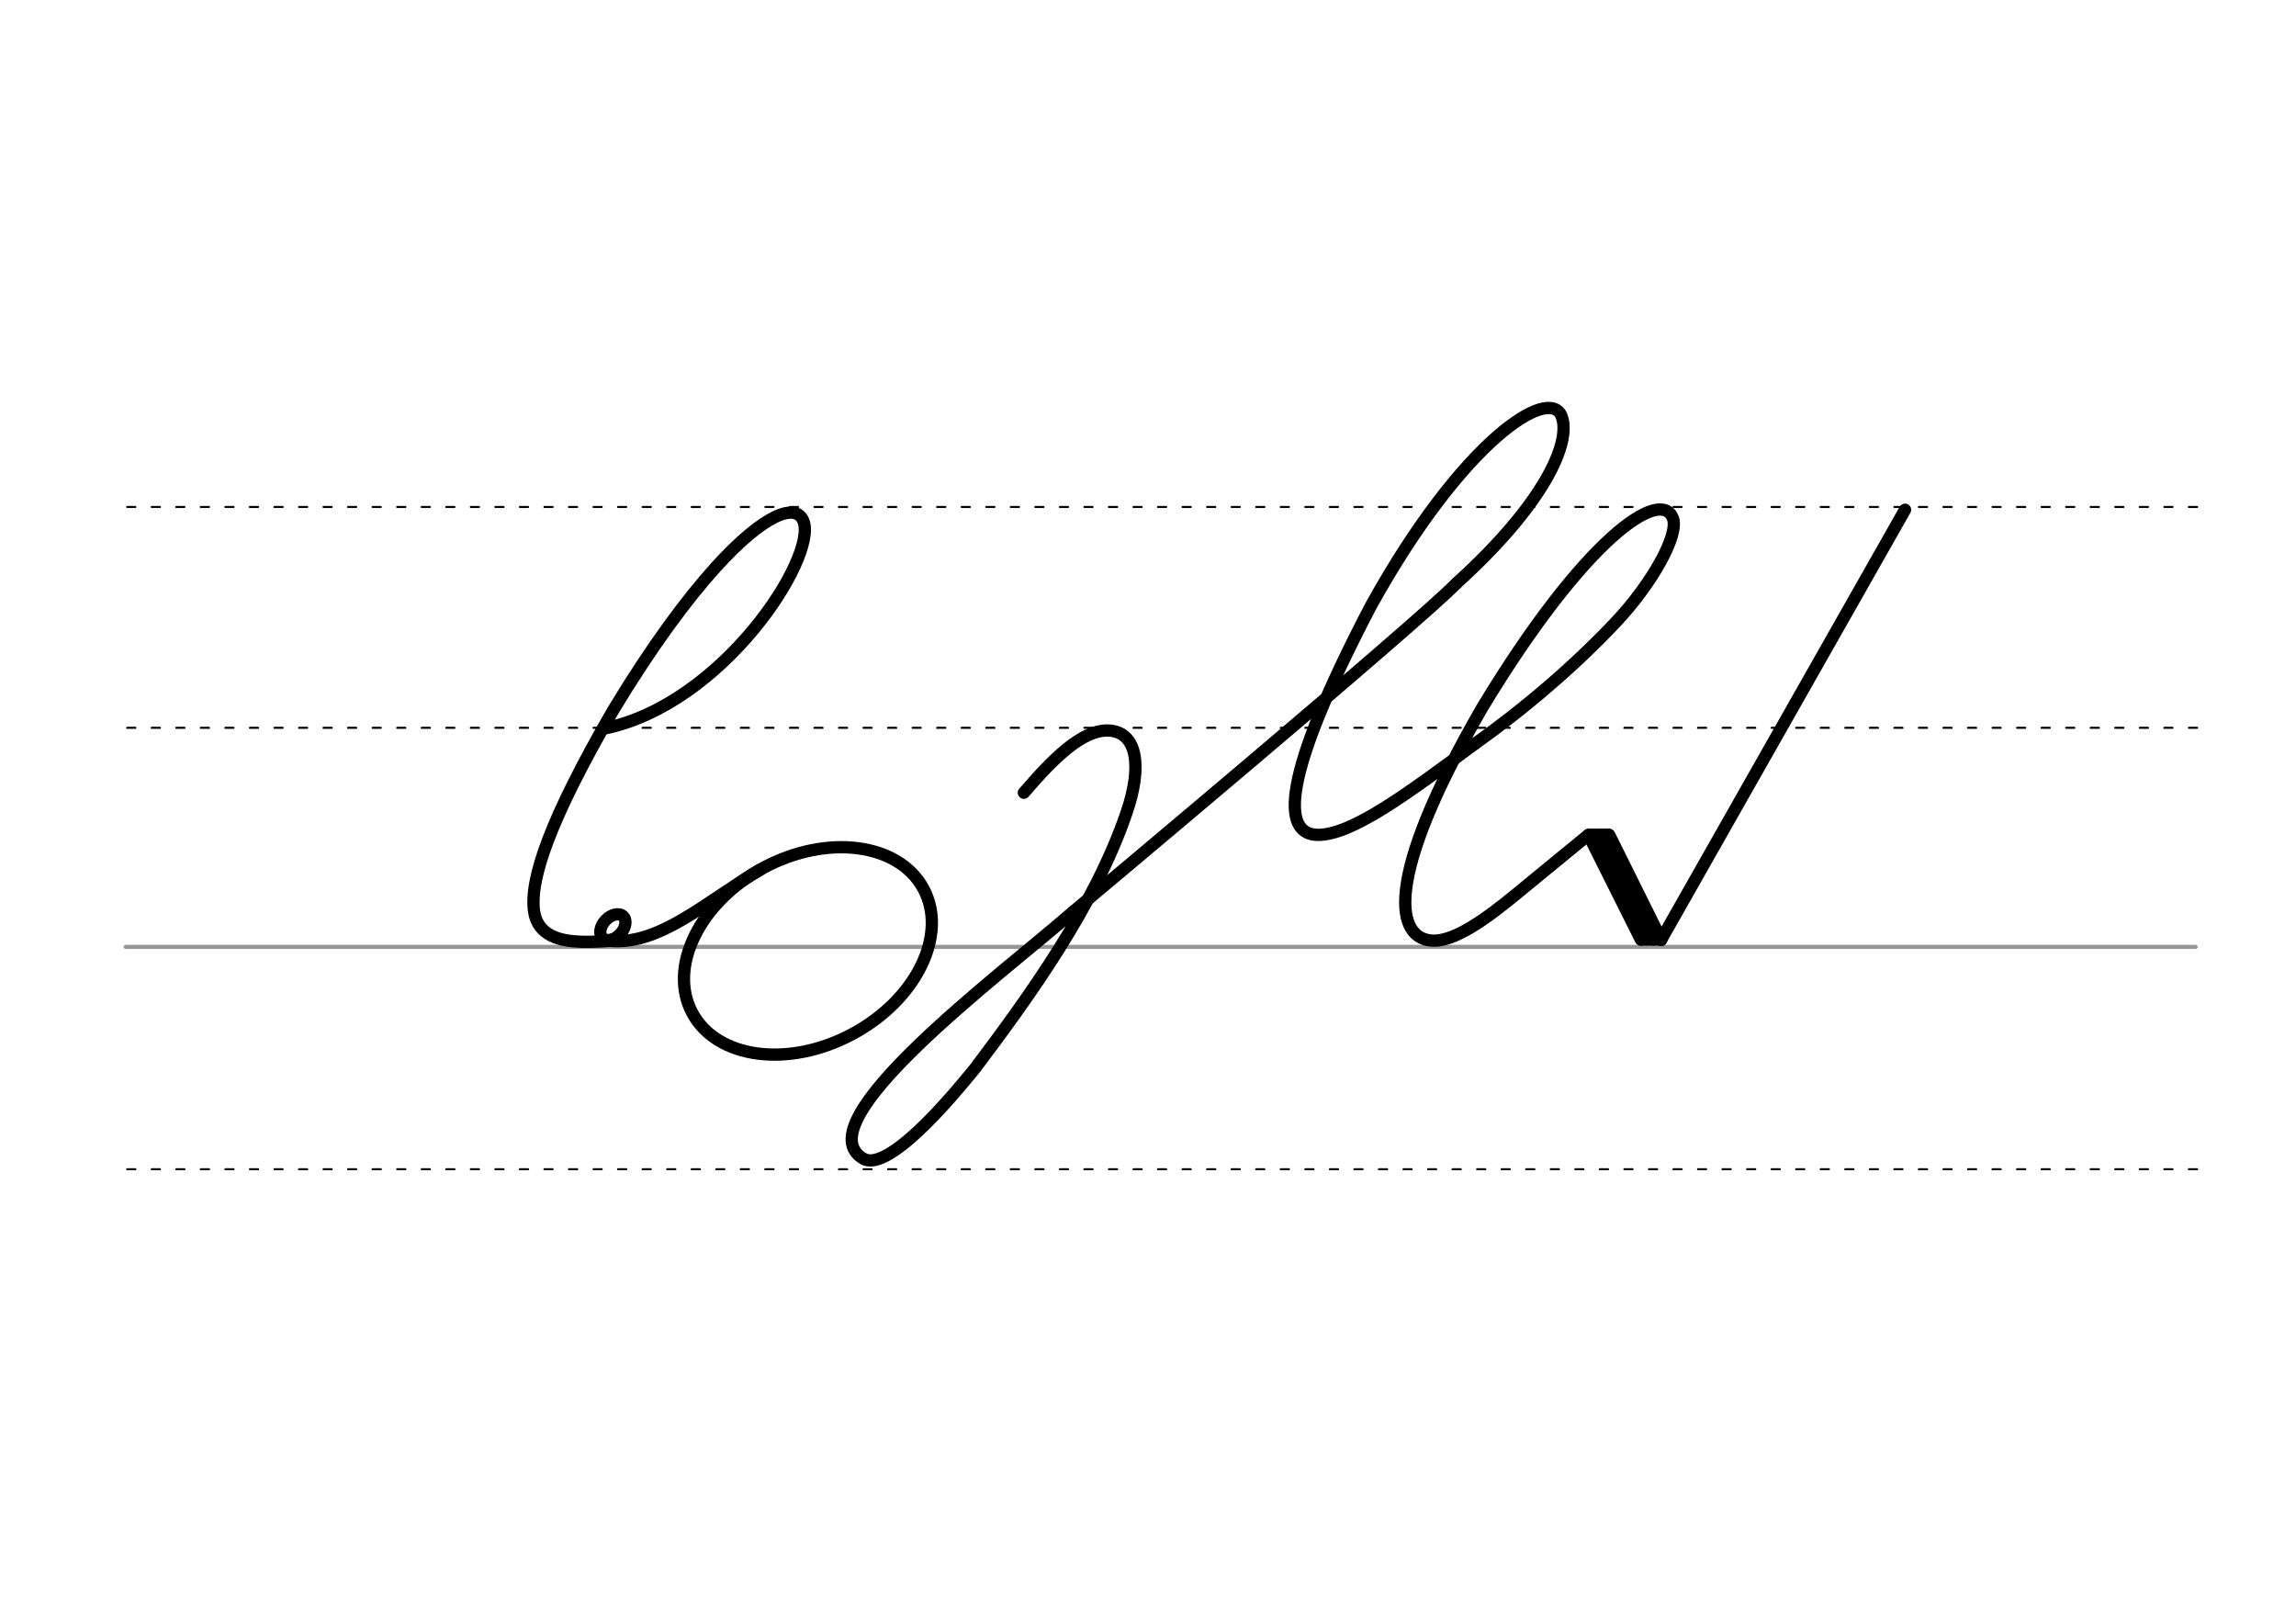 <svg height="210mm" viewBox="0 0 1052.4 744.1" width="297mm" xmlns="http://www.w3.org/2000/svg">
 <g fill="none" stroke-linecap="round">
  <g transform="translate(0 -308.268)">
   <path d="m57.6 742.2h948.8" stroke="#969696" stroke-width="1.875"/>
   <g stroke="#000" stroke-dasharray="3.75 7.5" stroke-miterlimit="2" stroke-width=".938">
    <path d="m58.3 844.1h948.8"/>
    <path d="m58.3 641.8h948.8"/>
    <path d="m58.3 540.6h948.8"/>
   </g>
  </g>
  <g stroke="#000">
   <g stroke-width="5.625">
    <g stroke-linejoin="round">
     <ellipse cx="120.138" cy="559.145" rx="60.147" ry="43.209" transform="matrix(.881 -.473 .473 .881 0 0)"/>
     <path d="m276.9 333.9c54.3-11 97.7-78.3 91.4-95-3.4-8.9-18.1-3.3-40.1 20.9-13.4 14.8-29.4 36.3-47.2 65.8-29 50.1-38.3 77.4-36.2 92.1 1.7 11.3 12.2 13.6 21.7 13.9 4.5.1 8.7-.1 12.5-.4"/>
     <ellipse cx="495.954" cy="116.992" rx="4.609" ry="6.863" transform="matrix(.728 .685 -.685 .728 0 0)"/>
    </g>
    <path d="m348.7 398.4c-25.1 14.7-46.6 35.3-69.8 32.7"/>
    <g stroke-linejoin="round">
     <path d="m676 340.9c21.9-15.5 45.6-35.5 65-56.2 16.2-17.3 28.7-39.5 25.8-47.2-5.5-14.4-40.3 8.9-87.4 86.8-46.2 79.9-39.7 106.9-21.8 106.8 9.7-.3 22.7-9.2 38.3-22.1 10.4-8.6 32.2-26.4 32.2-26.4l33.3 48.2"/>
     <path d="m728.1 382.6 24 48"/>
     <path d="m737.6 382.6 23.8 47.9"/>
     <path d="m733.7 382.5 24 48"/>
    </g>
   </g>
   <path d="m728.5 381.6h9" stroke-width="3.75"/>
   <path d="m752 431.5h9" stroke-width="3.75"/>
   <g stroke-width="5.625">
    <g stroke-linejoin="round">
     <path d="m491.8 417.9s157.8-132 175.9-150.7"/>
     <path d="m667.7 267.2c39.8-36 52.7-64.3 48.1-76.4-5.5-14.4-45.4 11-87.4 86.8-41.7 79.7-40.7 104.6-24.6 105 15.8.3 42-19.4 72.2-41.7"/>
     <path d="m491.8 417.9c-33.4 29.1-124.6 96.9-95.9 113.2 7.1 3.8 23.5-7.5 51.1-41.6 24.4-32.4 54.6-73.9 69.3-116.9 7.5-21.6 4.8-37-7.8-37.8-12.5-.8-26.4 13.6-39.2 28.5"/>
    </g>
    <path d="m873.2 233.6-111.7 196.9"/>
   </g>
  </g>
 </g>
</svg>
